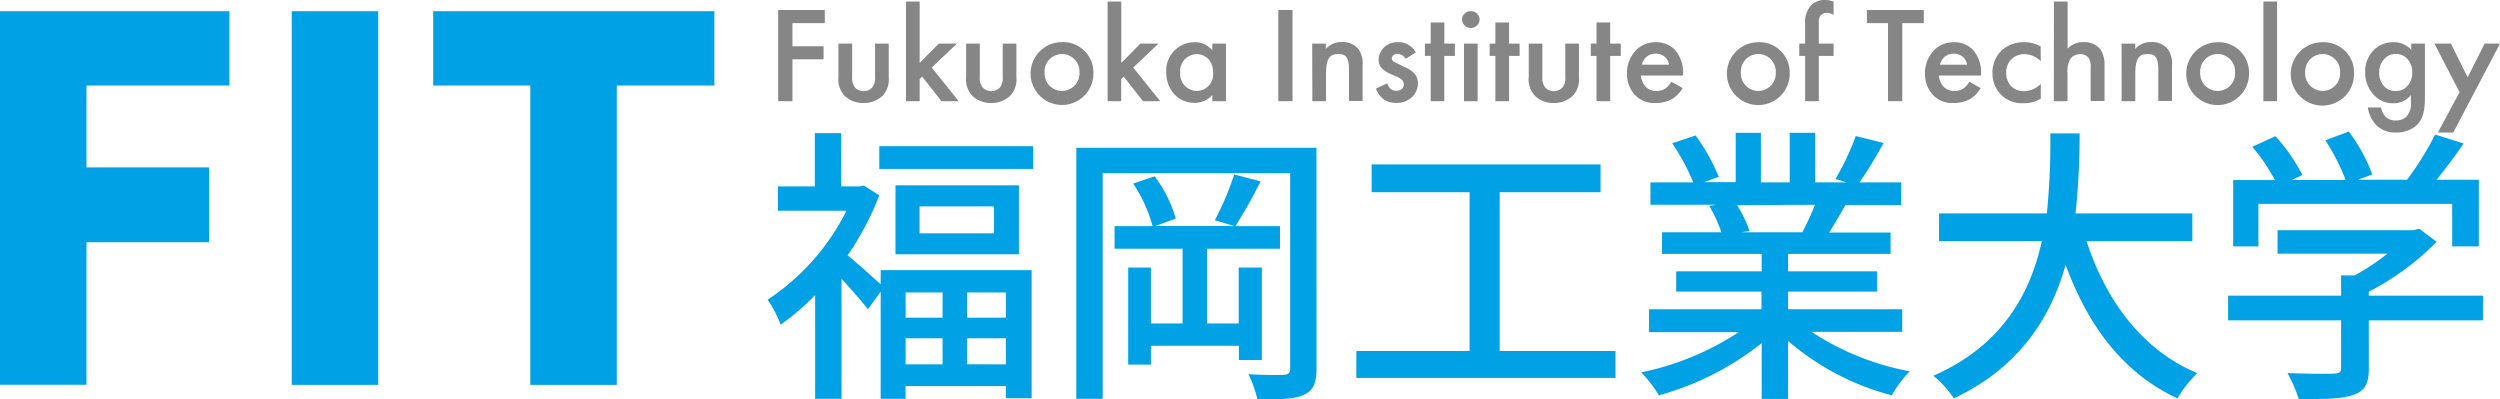 <svg xmlns="http://www.w3.org/2000/svg" viewBox="0 0 473.54 75.65"><defs><style>.cls-1{fill:#00a2e5;}.cls-2{fill:#868686;}</style></defs><title>fit_logo</title><g id="レイヤー_2" data-name="レイヤー 2"><g id="レイヤー_1-2" data-name="レイヤー 1"><path class="cls-1" d="M166.82,51.17h28.59V75.43h-4.88v-2.3h-19v2.41h-4.72V55.24l-2.41,3.34c-1.1-1.42-3.19-3.84-5-5.76V75.54h-5V55.89a45.72,45.72,0,0,1-6.53,5.6,21.9,21.9,0,0,0-2.47-4.72,43.37,43.37,0,0,0,14.93-16.85H147.34V35.31h7V25.22h5V35.31h3.41l.87-.16L166.55,37a53.88,53.88,0,0,1-6,11.36c1.64,1.31,4.72,4.11,6.25,5.48Zm28.87-23.48V32H166.55V27.69ZM193,35.1V48.16H169.62V35.1ZM171.54,55.4v4.77h7V55.4Zm0,13.61h7V64.07h-7ZM188.28,39.1h-14.1v5.1h14.1Zm2.25,16.3h-7.35v4.77h7.35Zm0,13.61V64.07h-7.35V69Z"/><path class="cls-1" d="M249.37,69.78c0,2.74-.6,4.17-2.36,5s-4.44.88-8.83.88a23.55,23.55,0,0,0-1.7-4.78c2.91.17,5.81.17,6.69.12s1.21-.33,1.21-1.27V32.79H208.87V75.54h-5V28h45.49Zm-14.7-1.59V65.5H218v3.56H213.7V50.68H218V61.27H224V47.11H211.12V42.83h7.19a26.78,26.78,0,0,0-3.67-8.06l4.06-1.38a24.33,24.33,0,0,1,4,8l-3.84,1.42h14.92l-3.67-1.09a55.23,55.23,0,0,0,3.67-8.68l5,1.32A95.22,95.22,0,0,1,234,42.83h8.45v4.28H228.63V61.27h6V50.68h4.39V68.19Z"/><path class="cls-1" d="M306,66.48v5.11H256.91V66.48h21.45V36.41H259.81V31.14h43.36v5.27h-19.1V66.48Z"/><path class="cls-1" d="M343.13,62.86a50.58,50.58,0,0,0,18.61,7.47,22.54,22.54,0,0,0-3.41,4.55,49.06,49.06,0,0,1-19.64-10.31v11h-5V65a54.47,54.47,0,0,1-19.48,9.88,22.69,22.69,0,0,0-3.35-4.34,53.3,53.3,0,0,0,18.5-7.63h-17V58.58h21.29V55.24H317.5V51.39h16.19V48.1H314.82V44h11.24a26.6,26.6,0,0,0-2.3-5l1.32-.22H312.62V34.55h8.12a41.33,41.33,0,0,0-4-7.41l4.44-1.48a38.25,38.25,0,0,1,4.39,7.84l-2.8,1h6V25.16h4.77v9.39H339V25.16h4.83v9.39h5.92l-2.08-.66a48.27,48.27,0,0,0,3.84-8.12l5.27,1.31a86.1,86.1,0,0,1-4.56,7.47h7.9v4.28H349.55c-1,1.86-2.14,3.67-3.07,5.21h11.63V48.1H338.69v3.29h16.84v3.85H338.69v3.34h21.62v4.28Zm-14.1-24a23.14,23.14,0,0,1,2.36,4.88L329.8,44h11.58a51.53,51.53,0,0,0,2.41-5.21Z"/><path class="cls-1" d="M395.23,45.69c3.73,11.41,10.64,20.69,21,25a20.29,20.29,0,0,0-3.78,4.77c-10.27-4.77-16.9-13.66-21.19-25.29-2.79,9.93-8.72,19.42-21.18,25.29a17.93,17.93,0,0,0-3.89-4.28c13.06-5.7,18.38-15.58,20.57-25.51H367.29V40.42h20.42a138.65,138.65,0,0,0,.66-15.15h5.54a139.47,139.47,0,0,1-.77,15.15h22.12v5.27Z"/><path class="cls-1" d="M470.31,60.67H448.69v9.16c0,2.8-.71,4.23-3,5s-5.49.76-10.26.76a28.42,28.42,0,0,0-2.14-4.93c3.84.16,7.68.16,8.78.11s1.37-.28,1.37-1.1v-9h-21.4V56h21.4V52.16h2.58a43.55,43.55,0,0,0,6.2-4.11H431.41V43.6h25.73l1.1-.27,3.29,2.47a49.37,49.37,0,0,1-12.84,9.44V56h21.62Zm-42.53-14H423V34.11h7.9a34.45,34.45,0,0,0-4.28-6.31l4.39-2a33.62,33.62,0,0,1,5.1,7.35l-2,.94H444.3a40.55,40.55,0,0,0-3.84-7.52l4.44-1.65a32.41,32.41,0,0,1,4.45,8.12l-2.69,1h9.28a57.77,57.77,0,0,0,5.32-8.56l5.38,1.7c-1.6,2.36-3.41,4.77-5.11,6.86h8V46.67h-5.05V38.61H427.78Z"/><path class="cls-1" d="M0,2.12H43.46V16.2H16.38V31.71H39.61V45.88H16.38v27H0Z"/><path class="cls-1" d="M55.26,2.12H71.63V72.9H55.26Z"/><path class="cls-1" d="M100.45,16.2H82.06V2.12h53.25V16.2H116.83V72.9H100.45Z"/><path class="cls-2" d="M156.23,4.38H150.1V8.76H156v2.48H150.1v7.93h-2.7V1.89h8.83Z"/><path class="cls-2" d="M161.41,8.26v6.25a3.06,3.06,0,0,0,.48,2,2.26,2.26,0,0,0,3.38,0,3.06,3.06,0,0,0,.48-2V8.26h2.59v6.32a4.52,4.52,0,0,1-1.19,3.58,5.17,5.17,0,0,1-3.62,1.35A5,5,0,0,1,160,18.16a4.52,4.52,0,0,1-1.19-3.58V8.26Z"/><path class="cls-2" d="M174.2.29V11.92l3.62-3.66h3.44l-4.78,4.54,5.12,6.37h-3.27l-3.65-4.66-.48.46v4.2h-2.59V.29Z"/><path class="cls-2" d="M185.59,8.26v6.25a3.06,3.06,0,0,0,.48,2,2.26,2.26,0,0,0,3.38,0,3.06,3.06,0,0,0,.48-2V8.26h2.59v6.32a4.52,4.52,0,0,1-1.19,3.58,5.15,5.15,0,0,1-3.62,1.35,5,5,0,0,1-3.52-1.35A4.52,4.52,0,0,1,183,14.58V8.26Z"/><path class="cls-2" d="M207.11,13.73a5.95,5.95,0,1,1-6-5.75A5.73,5.73,0,0,1,207.11,13.73Zm-2.64,0a3.31,3.31,0,1,0-6.61,0,3.31,3.31,0,1,0,6.61,0Z"/><path class="cls-2" d="M212.39.29V11.92L216,8.26h3.43l-4.78,4.54,5.12,6.37h-3.27l-3.65-4.66-.48.46v4.2H209.8V.29Z"/><path class="cls-2" d="M229.63,8.26h2.59V19.17h-2.59V18a4.35,4.35,0,0,1-3.33,1.48c-3.44,0-5.4-2.8-5.4-5.81A5.38,5.38,0,0,1,226.32,8a4.12,4.12,0,0,1,3.31,1.55Zm-6.08,5.49a3.21,3.21,0,0,0,3.09,3.48,3.14,3.14,0,0,0,3.14-3.45c0-2.38-1.5-3.52-3.14-3.52A3.19,3.19,0,0,0,223.55,13.75Z"/><path class="cls-2" d="M244.82,1.89V19.17h-2.69V1.89Z"/><path class="cls-2" d="M248.55,8.26h2.59v1a3.89,3.89,0,0,1,3-1.29,3.78,3.78,0,0,1,3.28,1.47,4.85,4.85,0,0,1,.68,3v6.68h-2.58V13.11c0-2.77-1.06-2.85-2-2.85-1.16,0-2.35.15-2.35,3.68v5.23h-2.59Z"/><path class="cls-2" d="M266.25,11.14a1.86,1.86,0,0,0-1.58-.93,1.11,1.11,0,0,0-.79.28.79.79,0,0,0-.24.57.68.68,0,0,0,.37.62c.16.11.31.16.87.44l1.32.65a5.45,5.45,0,0,1,1.56,1,2.66,2.66,0,0,1,.82,2,3.58,3.58,0,0,1-1,2.49,4,4,0,0,1-3.12,1.22,3.91,3.91,0,0,1-2.4-.7,4.28,4.28,0,0,1-1.43-2l2.12-1a2.86,2.86,0,0,0,.6,1,1.75,1.75,0,0,0,2.2.06,1.3,1.3,0,0,0,.37-.86,1.17,1.17,0,0,0-.35-.83,3.26,3.26,0,0,0-1.11-.67l-1-.44a5.75,5.75,0,0,1-1.53-.93,2.37,2.37,0,0,1-.79-1.84A3.36,3.36,0,0,1,262.13,9a3.61,3.61,0,0,1,2.72-1,3.52,3.52,0,0,1,2.07.57,3.78,3.78,0,0,1,1.26,1.35Z"/><path class="cls-2" d="M273.57,10.59v8.58H271V10.59H269.9V8.26H271v-4h2.58v4h2v2.33Z"/><path class="cls-2" d="M278.6,2.12a1.61,1.61,0,0,1,1.66,1.64,1.67,1.67,0,0,1-3.33,0A1.62,1.62,0,0,1,278.6,2.12Zm1.29,6.14V19.17H277.3V8.26Z"/><path class="cls-2" d="M285.84,10.59v8.58h-2.59V10.59h-1.08V8.26h1.08v-4h2.59v4h2v2.33Z"/><path class="cls-2" d="M292.15,8.26v6.25a3.06,3.06,0,0,0,.48,2,2.26,2.26,0,0,0,3.38,0,3.06,3.06,0,0,0,.48-2V8.26h2.59v6.32a4.52,4.52,0,0,1-1.19,3.58,5.15,5.15,0,0,1-3.62,1.35,5,5,0,0,1-3.52-1.35,4.51,4.51,0,0,1-1.18-3.58V8.26Z"/><path class="cls-2" d="M305,10.59v8.58h-2.59V10.59h-1.09V8.26h1.09v-4H305v4h2v2.33Z"/><path class="cls-2" d="M318.72,16.68a5.76,5.76,0,0,1-1.88,2,6.23,6.23,0,0,1-3.28.83,5,5,0,0,1-3.75-1.4,5.79,5.79,0,0,1-1.64-4.17,6.35,6.35,0,0,1,1.77-4.49A5.15,5.15,0,0,1,313.67,8a4.86,4.86,0,0,1,3.57,1.42A6.51,6.51,0,0,1,318.8,14v.31h-8a3.62,3.62,0,0,0,1,2.21,2.68,2.68,0,0,0,2,.7,2.77,2.77,0,0,0,1.77-.55,3.83,3.83,0,0,0,1-1.19Zm-2.57-4.43a2.56,2.56,0,0,0-.79-1.47,2.51,2.51,0,0,0-1.74-.62,2.58,2.58,0,0,0-1.83.69,2.86,2.86,0,0,0-.79,1.4Z"/><path class="cls-2" d="M339,13.73A5.95,5.95,0,1,1,333,8,5.73,5.73,0,0,1,339,13.73Zm-2.64,0a3.31,3.31,0,1,0-6.61,0,3.31,3.31,0,1,0,6.61,0Z"/><path class="cls-2" d="M344.51,10.59v8.58h-2.59V10.59h-1.11V8.26h1.11V4.48A4.76,4.76,0,0,1,343,1.06,3.51,3.51,0,0,1,345.65,0a4.25,4.25,0,0,1,1.66.31V2.82a2.25,2.25,0,0,0-1.24-.38,1.54,1.54,0,0,0-1.14.41,1.8,1.8,0,0,0-.42,1.3V8.26h2.8v2.33Z"/><path class="cls-2" d="M360.32,4.38V19.17h-2.7V4.38h-4V1.89h10.78V4.38Z"/><path class="cls-2" d="M375.17,16.68a5.76,5.76,0,0,1-1.88,2,6.17,6.17,0,0,1-3.27.83,5,5,0,0,1-3.76-1.4,5.83,5.83,0,0,1-1.64-4.17,6.32,6.32,0,0,1,1.78-4.49A5.13,5.13,0,0,1,370.12,8a4.86,4.86,0,0,1,3.57,1.42A6.46,6.46,0,0,1,375.25,14v.31h-8a3.55,3.55,0,0,0,1,2.21,2.71,2.71,0,0,0,2,.7,2.77,2.77,0,0,0,1.77-.55,3.7,3.7,0,0,0,1-1.19Zm-2.56-4.43a2.63,2.63,0,0,0-.8-1.47,2.75,2.75,0,0,0-3.56.07,3,3,0,0,0-.8,1.4Z"/><path class="cls-2" d="M386.56,11.6a4.44,4.44,0,0,0-3.14-1.34,3.34,3.34,0,0,0-2.46,1,3.41,3.41,0,0,0-.95,2.51,3.61,3.61,0,0,0,1,2.62,3.42,3.42,0,0,0,2.35.88,4.4,4.4,0,0,0,3.2-1.4v2.82a6.13,6.13,0,0,1-3.38.86A5.48,5.48,0,0,1,379,17.9a5.62,5.62,0,0,1-1.59-4.09,5.78,5.78,0,0,1,1.69-4.22A6.12,6.12,0,0,1,383.52,8a6,6,0,0,1,3,.78Z"/><path class="cls-2" d="M389.05.29h2.59V9.2a4,4,0,0,1,3-1.22,3.84,3.84,0,0,1,3.28,1.47,5.28,5.28,0,0,1,.71,3v6.68H396V12.72a2.59,2.59,0,0,0-.5-1.89,2,2,0,0,0-1.45-.57,2.31,2.31,0,0,0-1.91.91,4.86,4.86,0,0,0-.52,2.74v5.26h-2.59Z"/><path class="cls-2" d="M401.86,8.26h2.59v1a3.9,3.9,0,0,1,3-1.29,3.74,3.74,0,0,1,3.27,1.47,4.78,4.78,0,0,1,.69,3v6.68h-2.59V13.11c0-2.77-1.06-2.85-2-2.85-1.17,0-2.36.15-2.36,3.68v5.23h-2.59Z"/><path class="cls-2" d="M426,13.73A5.95,5.95,0,1,1,420.07,8,5.73,5.73,0,0,1,426,13.73Zm-2.64,0a3.31,3.31,0,1,0-6.61,0,3.31,3.31,0,1,0,6.61,0Z"/><path class="cls-2" d="M431.31.29V19.17h-2.59V.29Z"/><path class="cls-2" d="M445.9,13.73A6,6,0,1,1,440,8,5.74,5.74,0,0,1,445.9,13.73Zm-2.65,0a3.31,3.31,0,1,0-6.61,0,3.31,3.31,0,1,0,6.61,0Z"/><path class="cls-2" d="M456.73,8.26h2.59v10c0,2.56-.29,4.4-1.82,5.67a5.74,5.74,0,0,1-3.7,1.17,5,5,0,0,1-3.65-1.35,6.1,6.1,0,0,1-1.64-3.39H451a3.64,3.64,0,0,0,.82,1.71,2.71,2.71,0,0,0,2,.75,2.84,2.84,0,0,0,2-.73,3.55,3.55,0,0,0,.84-2.74V18a4.06,4.06,0,0,1-3.38,1.56A4.78,4.78,0,0,1,449.67,18,6.12,6.12,0,0,1,448,13.7a5.75,5.75,0,0,1,1.64-4.22A5.13,5.13,0,0,1,453.43,8a4.22,4.22,0,0,1,3.3,1.47ZM451.79,11a3.77,3.77,0,0,0-1.14,2.77,3.73,3.73,0,0,0,1.11,2.75,3.05,3.05,0,0,0,2,.73,2.87,2.87,0,0,0,2.16-.88,3.59,3.59,0,0,0,1-2.57A3.63,3.63,0,0,0,455.83,11a2.77,2.77,0,0,0-2.08-.77A2.72,2.72,0,0,0,451.79,11Z"/><path class="cls-2" d="M465.88,17.46l-4.76-9.2h3.12l3.17,6.38,3.22-6.38h2.91L464.69,25.1h-2.91Z"/></g></g></svg>